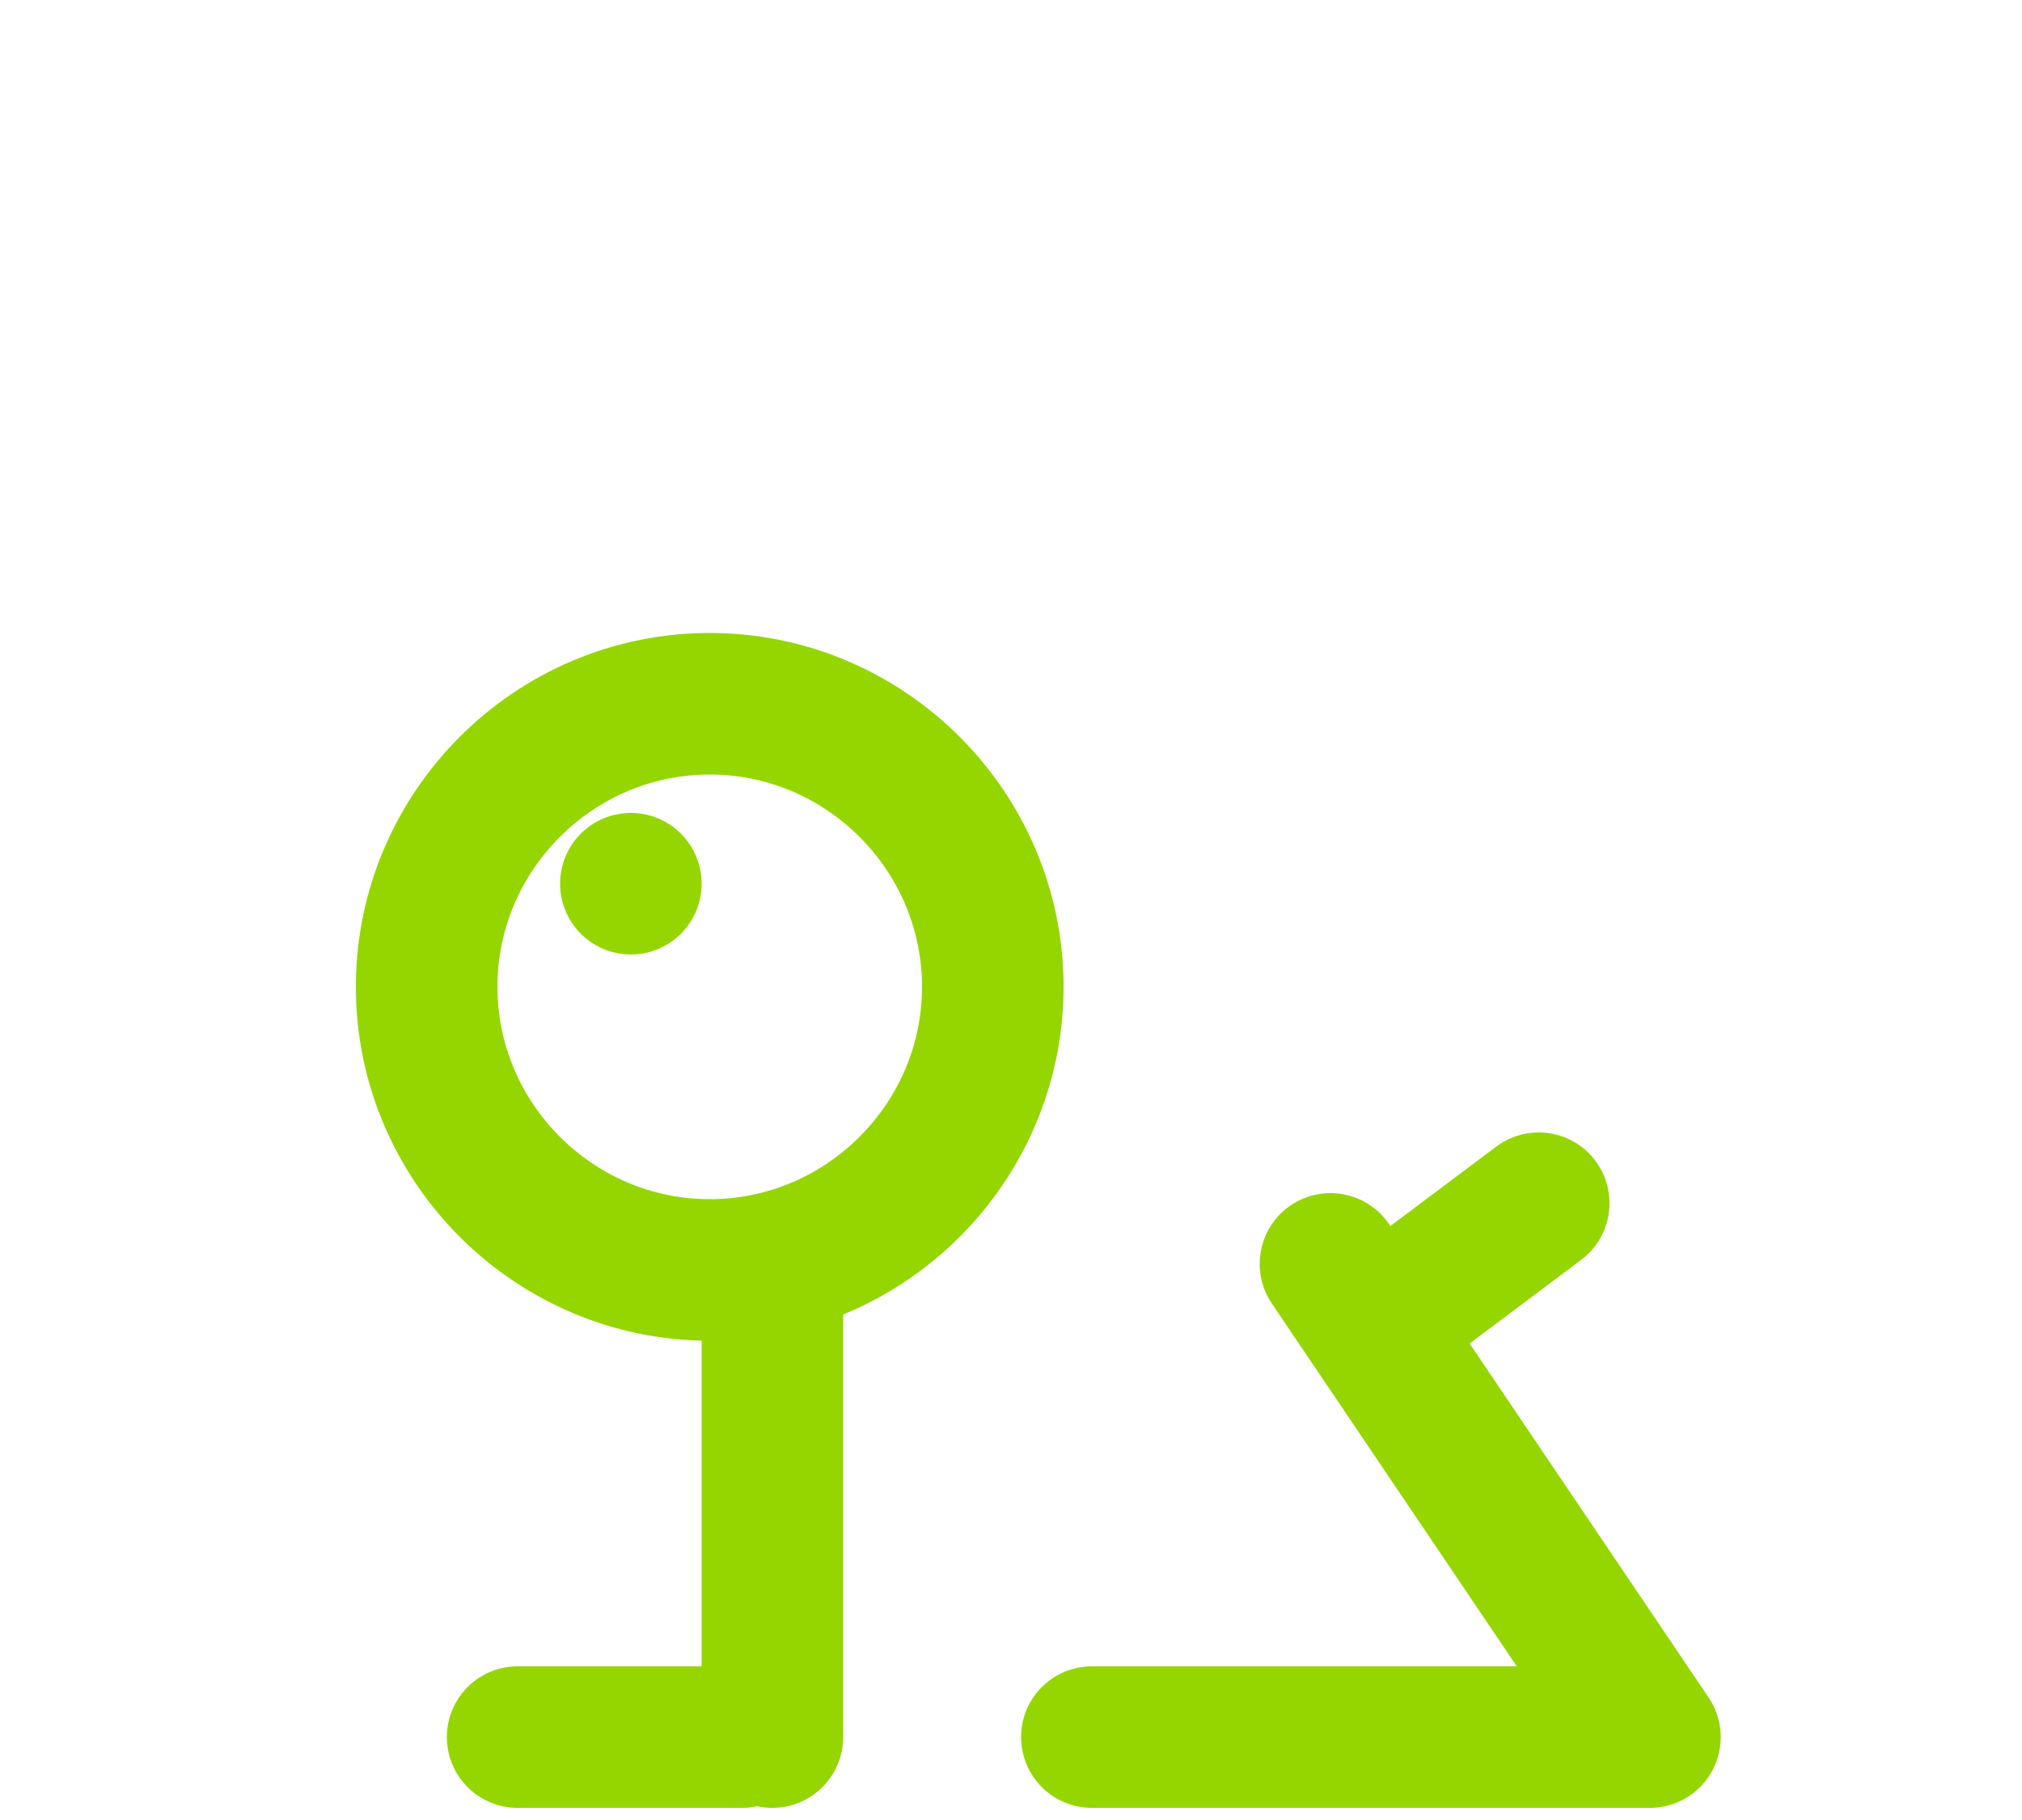 <?xml version="1.0" encoding="utf-8"?>
<!-- Generator: Adobe Illustrator 19.0.0, SVG Export Plug-In . SVG Version: 6.00 Build 0)  -->
<svg version="1.1" id="Layer_1" xmlns="http://www.w3.org/2000/svg" xmlns:xlink="http://www.w3.org/1999/xlink" x="0px" y="0px"
	 viewBox="48 -23 100 90" style="enable-background:new 48 -23 100 90;" xml:space="preserve">
<style type="text/css">
	
		.st0{fill:none;stroke:#95D600;stroke-width:7;stroke-linecap:round;stroke-linejoin:round;stroke-miterlimit:10;stroke-dasharray:56,58;}
	
		.st1{fill:none;stroke:#95D600;stroke-width:7;stroke-linecap:round;stroke-linejoin:round;stroke-miterlimit:10;stroke-dasharray:88,90;}
	
		.st2{fill:none;stroke:#95D600;stroke-width:7;stroke-linecap:round;stroke-linejoin:round;stroke-miterlimit:10;stroke-dasharray:21,23;}
	
		.st3{fill:none;stroke:#95D600;stroke-width:7;stroke-linecap:round;stroke-linejoin:round;stroke-miterlimit:10;stroke-dasharray:12,14;}
	
		.st4{fill:none;stroke:#95D600;stroke-width:7;stroke-linecap:round;stroke-linejoin:round;stroke-miterlimit:10;stroke-dasharray:9,11;}
	
		.st5{fill:none;stroke:#95D600;stroke-width:7;stroke-linecap:round;stroke-linejoin:round;stroke-miterlimit:10;stroke-dasharray:1,3;}
</style>
<path class="st0" d="M113.8,39.5l15.8,23.4H102"/>
<path class="st1" d="M69.1,25.8c0-7.7,6.3-14,14-14s14,6.3,14,14l0,0c0,7.7-6.3,14-14,14C75.4,39.8,69.1,33.5,69.1,25.8L69.1,25.8"
	/>
<path class="st2" d="M86.2,62.9V42.1"/>
<path class="st3" d="M73.6,62.9h11.1"/>
<path class="st4" d="M117.3,41.6l6.8-5.1"/>
<path class="st5" d="M79.2,20.7L79.2,20.7L79.2,20.7z"/>
</svg>
